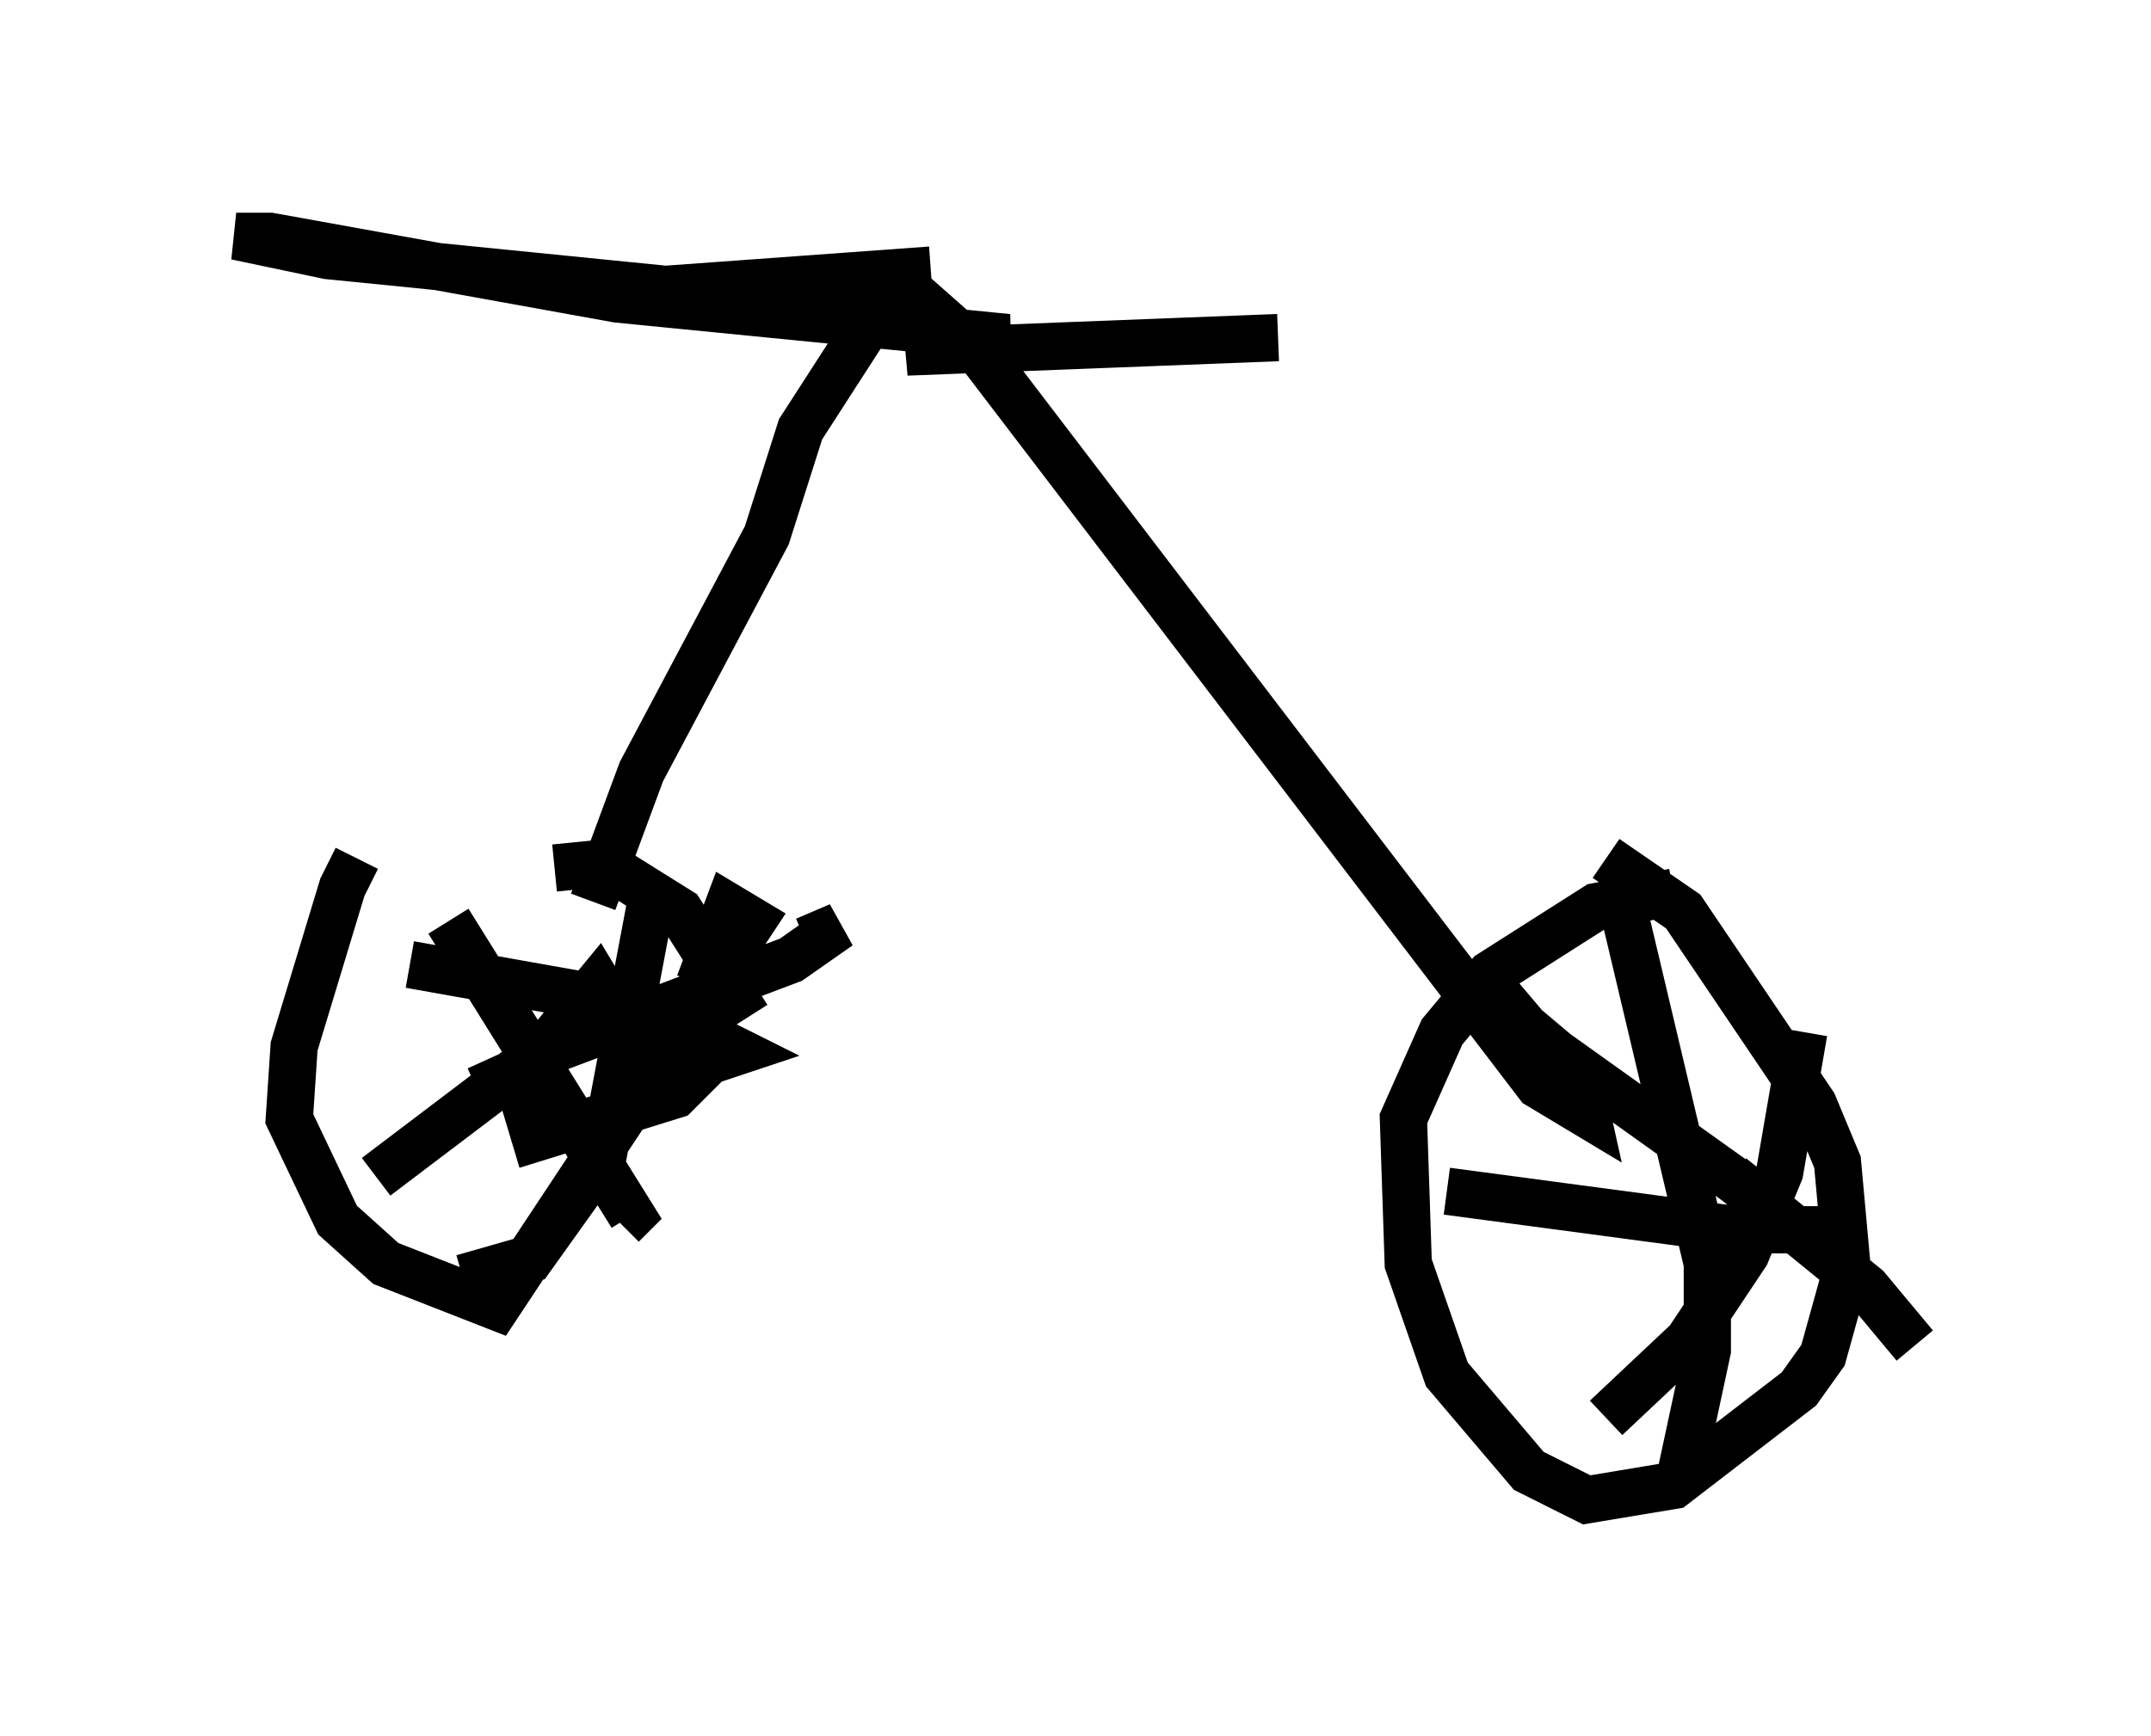 <?xml version="1.0" encoding="utf-8" ?>
<svg baseProfile="full" height="36.746" version="1.1" width="45.525" xmlns="http://www.w3.org/2000/svg" xmlns:ev="http://www.w3.org/2001/xml-events" xmlns:xlink="http://www.w3.org/1999/xlink"><defs /><rect fill="white" height="36.746" width="45.525" x="0" y="0" /><path d="M11.431, 19.088 m-3.879, -0.919 l-0.306, 0.613 -1.021, 3.369 l-0.102, 1.531 1.021, 2.144 l1.021, 0.919 2.348, 0.919 l5.41, -8.167 -0.51, -0.306 l-0.613, 1.633 m-3.063, -2.45 l1.021, -0.102 1.633, 1.021 l1.429, 2.246 m19.6, -2.654 l-1.633, 0.306 -2.246, 1.429 l-1.021, 1.225 -0.817, 1.838 l0.102, 3.063 0.817, 2.348 l1.735, 2.042 1.225, 0.613 l1.838, -0.306 2.654, -2.042 l0.51, -0.715 0.51, -1.838 l-0.204, -2.246 -0.51, -1.225 l-2.756, -4.083 -1.633, -1.123 m0.306, 0.817 l1.838, 7.758 0.0, 1.838 l-0.613, 2.858 m-4.9, -6.227 l6.125, 0.817 2.144, 0.0 l0.0, -0.306 m-7.554, -5.104 l1.123, 1.327 4.288, 3.063 l2.756, 2.246 1.021, 1.225 m-6.533, 1.531 l1.735, -1.633 1.225, -1.838 l0.715, -1.735 0.51, -2.96 m-1.531, 3.063 l0.51, 0.408 0.102, 0.613 l-1.021, 0.306 m-26.746, -6.738 l3.879, 6.227 -0.204, 0.204 m-5.206, -1.021 l3.369, -2.552 5.41, -2.042 l1.021, -0.715 -0.715, 0.306 m-3.267, -0.817 l-1.021, 5.41 -1.531, 2.144 l-1.429, 0.408 m-1.123, -6.635 l4.594, 0.817 1.735, 0.715 l0.613, 0.306 -1.531, 0.51 m-3.981, 0.306 l1.123, -0.51 1.429, -1.735 l0.306, 0.51 1.94, 1.225 l-0.613, 0.613 -2.96, 0.919 l-0.306, -1.021 0.408, -0.715 m1.123, -3.267 l1.021, -2.756 2.654, -5.002 l0.715, -2.246 2.042, -3.165 m0.0, 0.0 l1.735, 1.531 11.842, 15.517 l1.021, 0.613 -0.204, -0.919 l-1.94, -1.633 m-11.74, -15.313 l-5.615, 0.408 -7.146, -0.715 l-1.94, -0.408 0.715, 0.0 l7.35, 1.327 8.269, 0.817 l-2.144, 0.306 7.861, -0.306 " fill="none" stroke="black" stroke-width="1" /></svg>